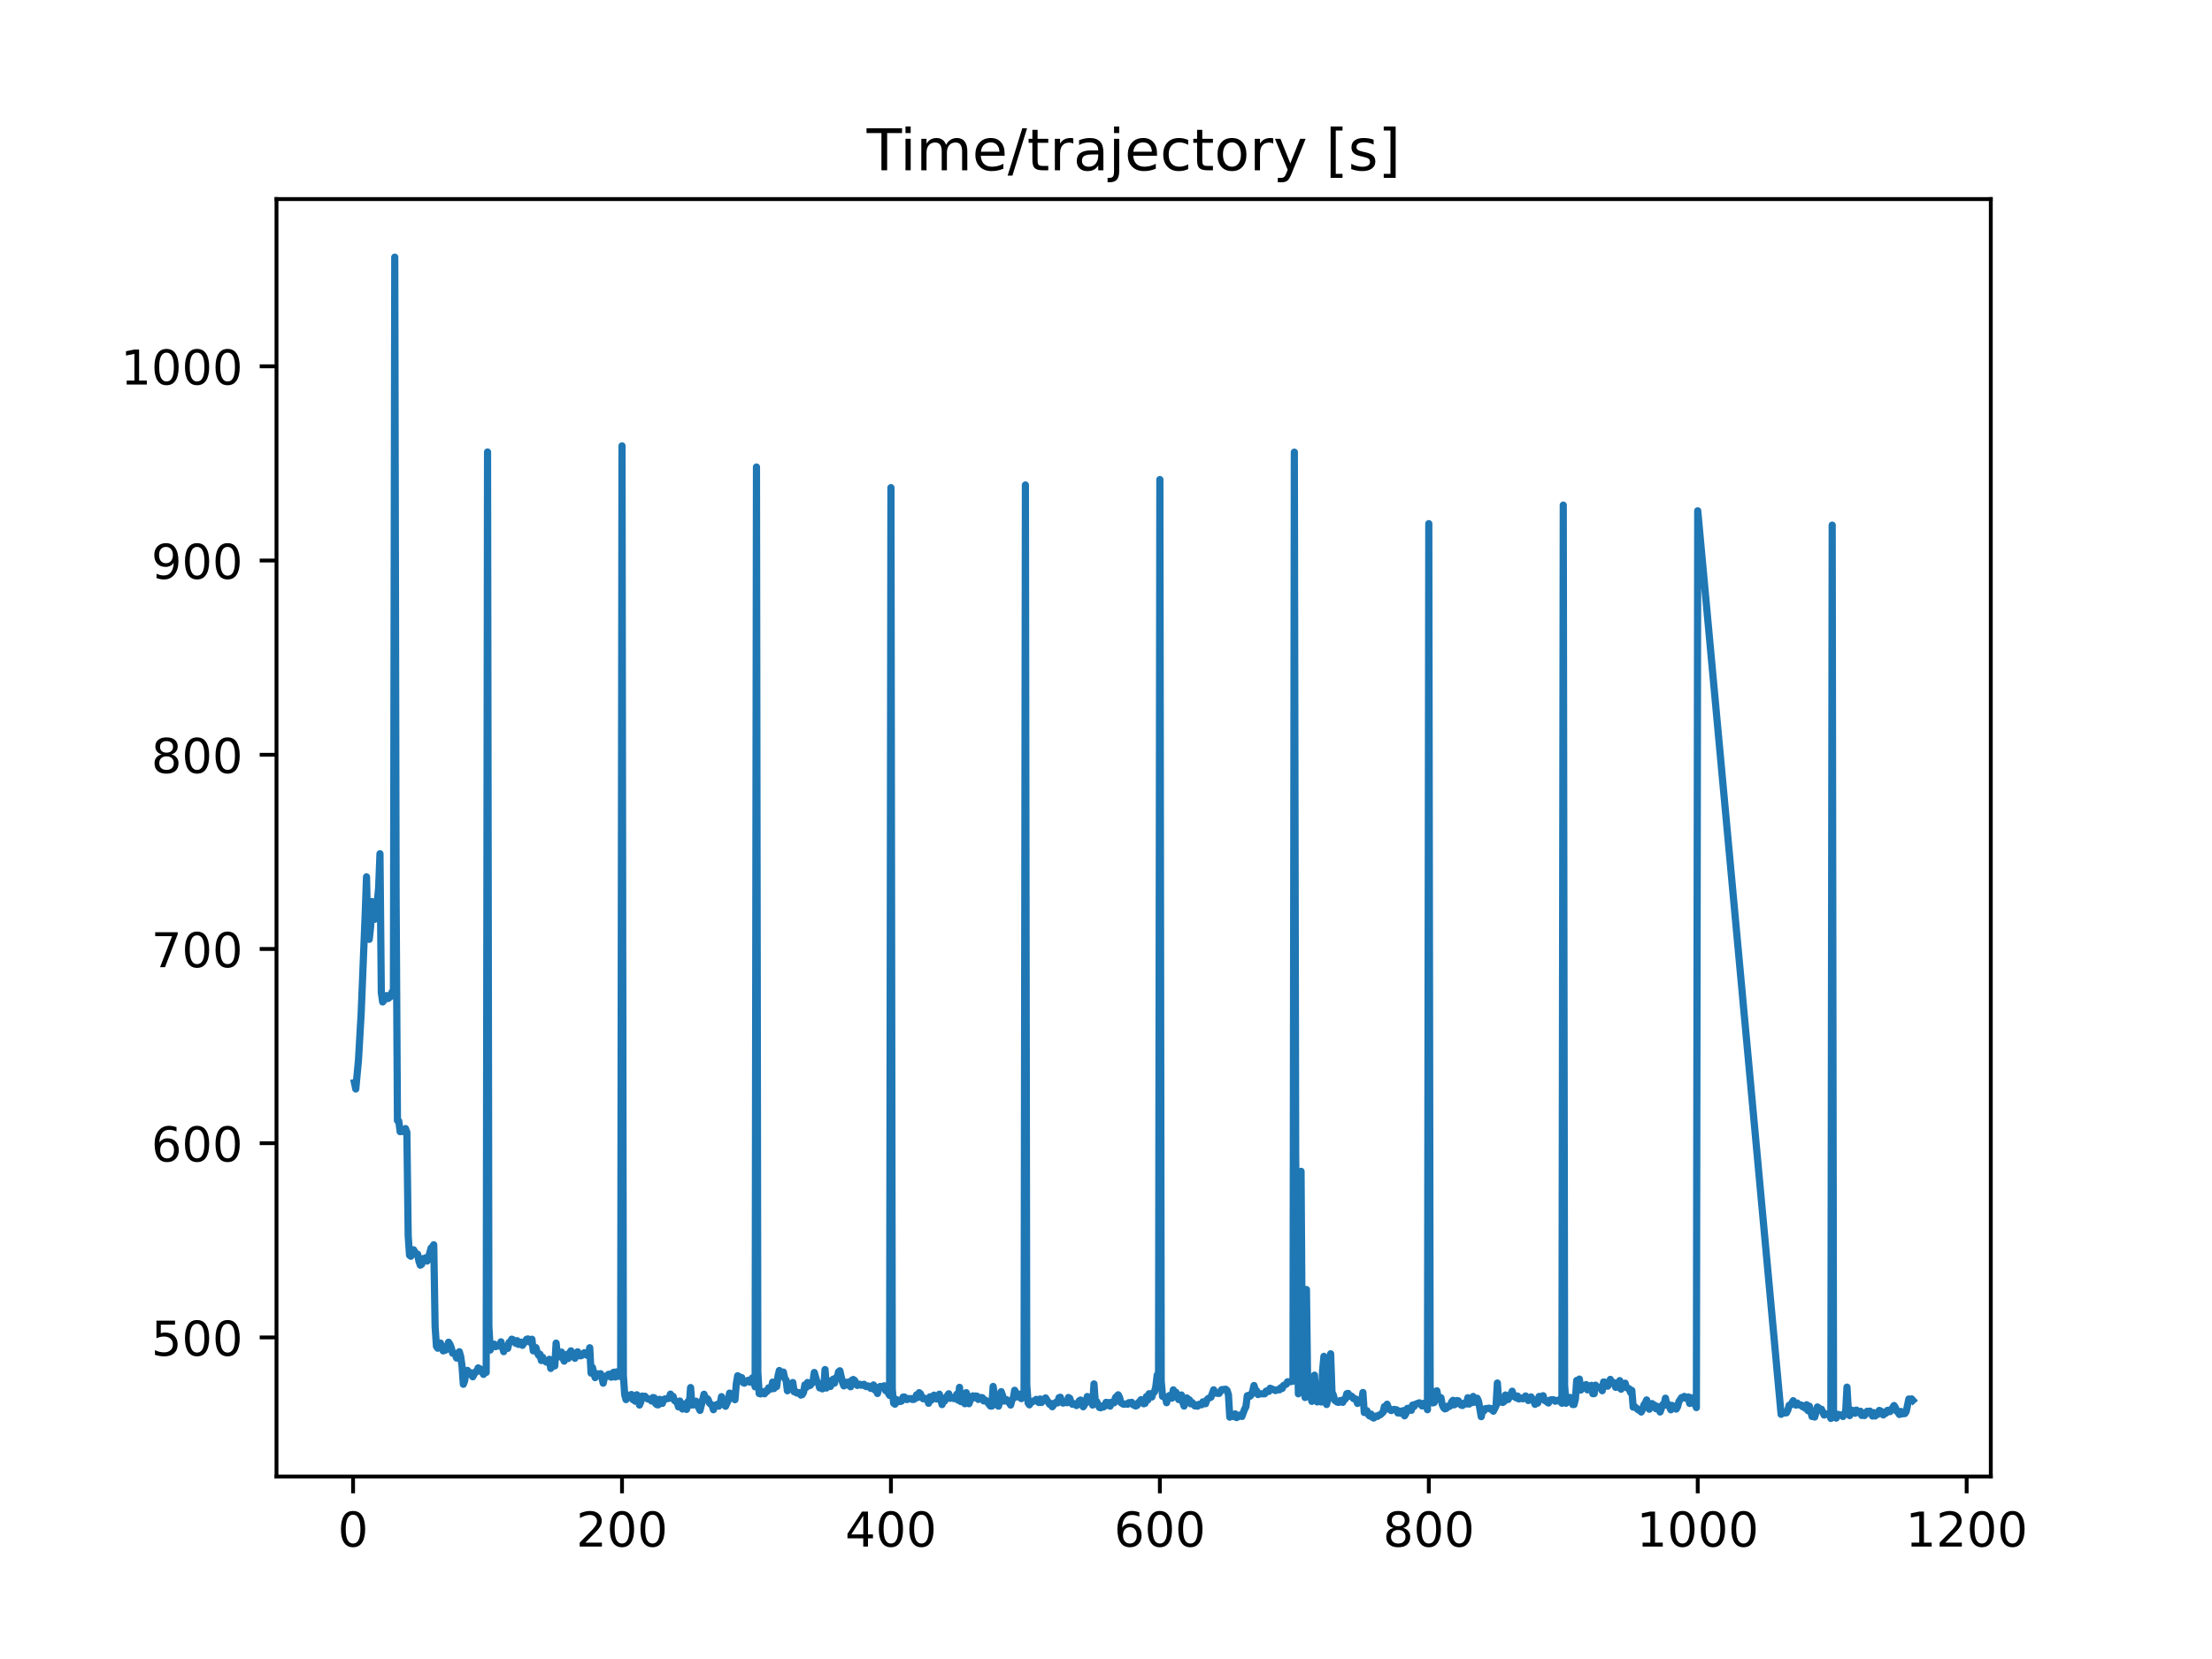 <?xml version="1.0" encoding="utf-8" standalone="no"?>
<!DOCTYPE svg PUBLIC "-//W3C//DTD SVG 1.1//EN"
  "http://www.w3.org/Graphics/SVG/1.1/DTD/svg11.dtd">
<!-- Created with matplotlib (https://matplotlib.org/) -->
<svg height="345.6pt" version="1.1" viewBox="0 0 460.8 345.6" width="460.8pt" xmlns="http://www.w3.org/2000/svg" xmlns:xlink="http://www.w3.org/1999/xlink">
 <defs>
  <style type="text/css">
*{stroke-linecap:butt;stroke-linejoin:round;}
  </style>
 </defs>
 <g id="figure_1">
  <g id="patch_1">
   <path d="M 0 345.6 
L 460.8 345.6 
L 460.8 0 
L 0 0 
z
" style="fill:#ffffff;"/>
  </g>
  <g id="axes_1">
   <g id="patch_2">
    <path d="M 57.6 307.584 
L 414.72 307.584 
L 414.72 41.472 
L 57.6 41.472 
z
" style="fill:#ffffff;"/>
   </g>
   <g id="matplotlib.axis_1">
    <g id="xtick_1">
     <g id="line2d_1">
      <defs>
       <path d="M 0 0 
L 0 3.5 
" id="mfe3c14ac59" style="stroke:#000000;stroke-width:0.8;"/>
      </defs>
      <g>
       <use style="stroke:#000000;stroke-width:0.8;" x="73.553" xlink:href="#mfe3c14ac59" y="307.584"/>
      </g>
     </g>
     <g id="text_1">
      <!-- 0 -->
      <defs>
       <path d="M 31.781 66.406 
Q 24.172 66.406 20.328 58.906 
Q 16.5 51.422 16.5 36.375 
Q 16.5 21.391 20.328 13.891 
Q 24.172 6.391 31.781 6.391 
Q 39.453 6.391 43.281 13.891 
Q 47.125 21.391 47.125 36.375 
Q 47.125 51.422 43.281 58.906 
Q 39.453 66.406 31.781 66.406 
z
M 31.781 74.219 
Q 44.047 74.219 50.516 64.516 
Q 56.984 54.828 56.984 36.375 
Q 56.984 17.969 50.516 8.266 
Q 44.047 -1.422 31.781 -1.422 
Q 19.531 -1.422 13.062 8.266 
Q 6.594 17.969 6.594 36.375 
Q 6.594 54.828 13.062 64.516 
Q 19.531 74.219 31.781 74.219 
z
" id="DejaVuSans-48"/>
      </defs>
      <g transform="translate(70.371 322.182)scale(0.1 -0.1)">
       <use xlink:href="#DejaVuSans-48"/>
      </g>
     </g>
    </g>
    <g id="xtick_2">
     <g id="line2d_2">
      <g>
       <use style="stroke:#000000;stroke-width:0.8;" x="129.576" xlink:href="#mfe3c14ac59" y="307.584"/>
      </g>
     </g>
     <g id="text_2">
      <!-- 200 -->
      <defs>
       <path d="M 19.188 8.297 
L 53.609 8.297 
L 53.609 0 
L 7.328 0 
L 7.328 8.297 
Q 12.938 14.109 22.625 23.891 
Q 32.328 33.688 34.812 36.531 
Q 39.547 41.844 41.422 45.531 
Q 43.312 49.219 43.312 52.781 
Q 43.312 58.594 39.234 62.25 
Q 35.156 65.922 28.609 65.922 
Q 23.969 65.922 18.812 64.312 
Q 13.672 62.703 7.812 59.422 
L 7.812 69.391 
Q 13.766 71.781 18.938 73 
Q 24.125 74.219 28.422 74.219 
Q 39.75 74.219 46.484 68.547 
Q 53.219 62.891 53.219 53.422 
Q 53.219 48.922 51.531 44.891 
Q 49.859 40.875 45.406 35.406 
Q 44.188 33.984 37.641 27.219 
Q 31.109 20.453 19.188 8.297 
z
" id="DejaVuSans-50"/>
      </defs>
      <g transform="translate(120.032 322.182)scale(0.1 -0.1)">
       <use xlink:href="#DejaVuSans-50"/>
       <use x="63.623" xlink:href="#DejaVuSans-48"/>
       <use x="127.246" xlink:href="#DejaVuSans-48"/>
      </g>
     </g>
    </g>
    <g id="xtick_3">
     <g id="line2d_3">
      <g>
       <use style="stroke:#000000;stroke-width:0.8;" x="185.599" xlink:href="#mfe3c14ac59" y="307.584"/>
      </g>
     </g>
     <g id="text_3">
      <!-- 400 -->
      <defs>
       <path d="M 37.797 64.312 
L 12.891 25.391 
L 37.797 25.391 
z
M 35.203 72.906 
L 47.609 72.906 
L 47.609 25.391 
L 58.016 25.391 
L 58.016 17.188 
L 47.609 17.188 
L 47.609 0 
L 37.797 0 
L 37.797 17.188 
L 4.891 17.188 
L 4.891 26.703 
z
" id="DejaVuSans-52"/>
      </defs>
      <g transform="translate(176.055 322.182)scale(0.1 -0.1)">
       <use xlink:href="#DejaVuSans-52"/>
       <use x="63.623" xlink:href="#DejaVuSans-48"/>
       <use x="127.246" xlink:href="#DejaVuSans-48"/>
      </g>
     </g>
    </g>
    <g id="xtick_4">
     <g id="line2d_4">
      <g>
       <use style="stroke:#000000;stroke-width:0.8;" x="241.622" xlink:href="#mfe3c14ac59" y="307.584"/>
      </g>
     </g>
     <g id="text_4">
      <!-- 600 -->
      <defs>
       <path d="M 33.016 40.375 
Q 26.375 40.375 22.484 35.828 
Q 18.609 31.297 18.609 23.391 
Q 18.609 15.531 22.484 10.953 
Q 26.375 6.391 33.016 6.391 
Q 39.656 6.391 43.531 10.953 
Q 47.406 15.531 47.406 23.391 
Q 47.406 31.297 43.531 35.828 
Q 39.656 40.375 33.016 40.375 
z
M 52.594 71.297 
L 52.594 62.312 
Q 48.875 64.062 45.094 64.984 
Q 41.312 65.922 37.594 65.922 
Q 27.828 65.922 22.672 59.328 
Q 17.531 52.734 16.797 39.406 
Q 19.672 43.656 24.016 45.922 
Q 28.375 48.188 33.594 48.188 
Q 44.578 48.188 50.953 41.516 
Q 57.328 34.859 57.328 23.391 
Q 57.328 12.156 50.688 5.359 
Q 44.047 -1.422 33.016 -1.422 
Q 20.359 -1.422 13.672 8.266 
Q 6.984 17.969 6.984 36.375 
Q 6.984 53.656 15.188 63.938 
Q 23.391 74.219 37.203 74.219 
Q 40.922 74.219 44.703 73.484 
Q 48.484 72.75 52.594 71.297 
z
" id="DejaVuSans-54"/>
      </defs>
      <g transform="translate(232.079 322.182)scale(0.1 -0.1)">
       <use xlink:href="#DejaVuSans-54"/>
       <use x="63.623" xlink:href="#DejaVuSans-48"/>
       <use x="127.246" xlink:href="#DejaVuSans-48"/>
      </g>
     </g>
    </g>
    <g id="xtick_5">
     <g id="line2d_5">
      <g>
       <use style="stroke:#000000;stroke-width:0.8;" x="297.645" xlink:href="#mfe3c14ac59" y="307.584"/>
      </g>
     </g>
     <g id="text_5">
      <!-- 800 -->
      <defs>
       <path d="M 31.781 34.625 
Q 24.75 34.625 20.719 30.859 
Q 16.703 27.094 16.703 20.516 
Q 16.703 13.922 20.719 10.156 
Q 24.75 6.391 31.781 6.391 
Q 38.812 6.391 42.859 10.172 
Q 46.922 13.969 46.922 20.516 
Q 46.922 27.094 42.891 30.859 
Q 38.875 34.625 31.781 34.625 
z
M 21.922 38.812 
Q 15.578 40.375 12.031 44.719 
Q 8.5 49.078 8.5 55.328 
Q 8.5 64.062 14.719 69.141 
Q 20.953 74.219 31.781 74.219 
Q 42.672 74.219 48.875 69.141 
Q 55.078 64.062 55.078 55.328 
Q 55.078 49.078 51.531 44.719 
Q 48 40.375 41.703 38.812 
Q 48.828 37.156 52.797 32.312 
Q 56.781 27.484 56.781 20.516 
Q 56.781 9.906 50.312 4.234 
Q 43.844 -1.422 31.781 -1.422 
Q 19.734 -1.422 13.25 4.234 
Q 6.781 9.906 6.781 20.516 
Q 6.781 27.484 10.781 32.312 
Q 14.797 37.156 21.922 38.812 
z
M 18.312 54.391 
Q 18.312 48.734 21.844 45.562 
Q 25.391 42.391 31.781 42.391 
Q 38.141 42.391 41.719 45.562 
Q 45.312 48.734 45.312 54.391 
Q 45.312 60.062 41.719 63.234 
Q 38.141 66.406 31.781 66.406 
Q 25.391 66.406 21.844 63.234 
Q 18.312 60.062 18.312 54.391 
z
" id="DejaVuSans-56"/>
      </defs>
      <g transform="translate(288.102 322.182)scale(0.1 -0.1)">
       <use xlink:href="#DejaVuSans-56"/>
       <use x="63.623" xlink:href="#DejaVuSans-48"/>
       <use x="127.246" xlink:href="#DejaVuSans-48"/>
      </g>
     </g>
    </g>
    <g id="xtick_6">
     <g id="line2d_6">
      <g>
       <use style="stroke:#000000;stroke-width:0.8;" x="353.669" xlink:href="#mfe3c14ac59" y="307.584"/>
      </g>
     </g>
     <g id="text_6">
      <!-- 1000 -->
      <defs>
       <path d="M 12.406 8.297 
L 28.516 8.297 
L 28.516 63.922 
L 10.984 60.406 
L 10.984 69.391 
L 28.422 72.906 
L 38.281 72.906 
L 38.281 8.297 
L 54.391 8.297 
L 54.391 0 
L 12.406 0 
z
" id="DejaVuSans-49"/>
      </defs>
      <g transform="translate(340.944 322.182)scale(0.1 -0.1)">
       <use xlink:href="#DejaVuSans-49"/>
       <use x="63.623" xlink:href="#DejaVuSans-48"/>
       <use x="127.246" xlink:href="#DejaVuSans-48"/>
       <use x="190.869" xlink:href="#DejaVuSans-48"/>
      </g>
     </g>
    </g>
    <g id="xtick_7">
     <g id="line2d_7">
      <g>
       <use style="stroke:#000000;stroke-width:0.8;" x="409.692" xlink:href="#mfe3c14ac59" y="307.584"/>
      </g>
     </g>
     <g id="text_7">
      <!-- 1200 -->
      <g transform="translate(396.967 322.182)scale(0.1 -0.1)">
       <use xlink:href="#DejaVuSans-49"/>
       <use x="63.623" xlink:href="#DejaVuSans-50"/>
       <use x="127.246" xlink:href="#DejaVuSans-48"/>
       <use x="190.869" xlink:href="#DejaVuSans-48"/>
      </g>
     </g>
    </g>
   </g>
   <g id="matplotlib.axis_2">
    <g id="ytick_1">
     <g id="line2d_8">
      <defs>
       <path d="M 0 0 
L -3.5 0 
" id="m023511f934" style="stroke:#000000;stroke-width:0.8;"/>
      </defs>
      <g>
       <use style="stroke:#000000;stroke-width:0.8;" x="57.6" xlink:href="#m023511f934" y="278.61"/>
      </g>
     </g>
     <g id="text_8">
      <!-- 500 -->
      <defs>
       <path d="M 10.797 72.906 
L 49.516 72.906 
L 49.516 64.594 
L 19.828 64.594 
L 19.828 46.734 
Q 21.969 47.469 24.109 47.828 
Q 26.266 48.188 28.422 48.188 
Q 40.625 48.188 47.75 41.5 
Q 54.891 34.812 54.891 23.391 
Q 54.891 11.625 47.562 5.094 
Q 40.234 -1.422 26.906 -1.422 
Q 22.312 -1.422 17.547 -0.641 
Q 12.797 0.141 7.719 1.703 
L 7.719 11.625 
Q 12.109 9.234 16.797 8.062 
Q 21.484 6.891 26.703 6.891 
Q 35.156 6.891 40.078 11.328 
Q 45.016 15.766 45.016 23.391 
Q 45.016 31 40.078 35.438 
Q 35.156 39.891 26.703 39.891 
Q 22.75 39.891 18.812 39.016 
Q 14.891 38.141 10.797 36.281 
z
" id="DejaVuSans-53"/>
      </defs>
      <g transform="translate(31.512 282.409)scale(0.1 -0.1)">
       <use xlink:href="#DejaVuSans-53"/>
       <use x="63.623" xlink:href="#DejaVuSans-48"/>
       <use x="127.246" xlink:href="#DejaVuSans-48"/>
      </g>
     </g>
    </g>
    <g id="ytick_2">
     <g id="line2d_9">
      <g>
       <use style="stroke:#000000;stroke-width:0.8;" x="57.6" xlink:href="#m023511f934" y="238.149"/>
      </g>
     </g>
     <g id="text_9">
      <!-- 600 -->
      <g transform="translate(31.512 241.949)scale(0.1 -0.1)">
       <use xlink:href="#DejaVuSans-54"/>
       <use x="63.623" xlink:href="#DejaVuSans-48"/>
       <use x="127.246" xlink:href="#DejaVuSans-48"/>
      </g>
     </g>
    </g>
    <g id="ytick_3">
     <g id="line2d_10">
      <g>
       <use style="stroke:#000000;stroke-width:0.8;" x="57.6" xlink:href="#m023511f934" y="197.689"/>
      </g>
     </g>
     <g id="text_10">
      <!-- 700 -->
      <defs>
       <path d="M 8.203 72.906 
L 55.078 72.906 
L 55.078 68.703 
L 28.609 0 
L 18.312 0 
L 43.219 64.594 
L 8.203 64.594 
z
" id="DejaVuSans-55"/>
      </defs>
      <g transform="translate(31.512 201.488)scale(0.1 -0.1)">
       <use xlink:href="#DejaVuSans-55"/>
       <use x="63.623" xlink:href="#DejaVuSans-48"/>
       <use x="127.246" xlink:href="#DejaVuSans-48"/>
      </g>
     </g>
    </g>
    <g id="ytick_4">
     <g id="line2d_11">
      <g>
       <use style="stroke:#000000;stroke-width:0.8;" x="57.6" xlink:href="#m023511f934" y="157.229"/>
      </g>
     </g>
     <g id="text_11">
      <!-- 800 -->
      <g transform="translate(31.512 161.028)scale(0.1 -0.1)">
       <use xlink:href="#DejaVuSans-56"/>
       <use x="63.623" xlink:href="#DejaVuSans-48"/>
       <use x="127.246" xlink:href="#DejaVuSans-48"/>
      </g>
     </g>
    </g>
    <g id="ytick_5">
     <g id="line2d_12">
      <g>
       <use style="stroke:#000000;stroke-width:0.8;" x="57.6" xlink:href="#m023511f934" y="116.768"/>
      </g>
     </g>
     <g id="text_12">
      <!-- 900 -->
      <defs>
       <path d="M 10.984 1.516 
L 10.984 10.5 
Q 14.703 8.734 18.5 7.812 
Q 22.312 6.891 25.984 6.891 
Q 35.75 6.891 40.891 13.453 
Q 46.047 20.016 46.781 33.406 
Q 43.953 29.203 39.594 26.953 
Q 35.25 24.703 29.984 24.703 
Q 19.047 24.703 12.672 31.312 
Q 6.297 37.938 6.297 49.422 
Q 6.297 60.641 12.938 67.422 
Q 19.578 74.219 30.609 74.219 
Q 43.266 74.219 49.922 64.516 
Q 56.594 54.828 56.594 36.375 
Q 56.594 19.141 48.406 8.859 
Q 40.234 -1.422 26.422 -1.422 
Q 22.703 -1.422 18.891 -0.688 
Q 15.094 0.047 10.984 1.516 
z
M 30.609 32.422 
Q 37.25 32.422 41.125 36.953 
Q 45.016 41.5 45.016 49.422 
Q 45.016 57.281 41.125 61.844 
Q 37.25 66.406 30.609 66.406 
Q 23.969 66.406 20.094 61.844 
Q 16.219 57.281 16.219 49.422 
Q 16.219 41.5 20.094 36.953 
Q 23.969 32.422 30.609 32.422 
z
" id="DejaVuSans-57"/>
      </defs>
      <g transform="translate(31.512 120.568)scale(0.1 -0.1)">
       <use xlink:href="#DejaVuSans-57"/>
       <use x="63.623" xlink:href="#DejaVuSans-48"/>
       <use x="127.246" xlink:href="#DejaVuSans-48"/>
      </g>
     </g>
    </g>
    <g id="ytick_6">
     <g id="line2d_13">
      <g>
       <use style="stroke:#000000;stroke-width:0.8;" x="57.6" xlink:href="#m023511f934" y="76.308"/>
      </g>
     </g>
     <g id="text_13">
      <!-- 1000 -->
      <g transform="translate(25.15 80.107)scale(0.1 -0.1)">
       <use xlink:href="#DejaVuSans-49"/>
       <use x="63.623" xlink:href="#DejaVuSans-48"/>
       <use x="127.246" xlink:href="#DejaVuSans-48"/>
       <use x="190.869" xlink:href="#DejaVuSans-48"/>
      </g>
     </g>
    </g>
   </g>
   <g id="line2d_14">
    <path clip-path="url(#p9f1db37af9)" d="M 73.833 225.533 
L 74.113 226.853 
L 74.673 220.872 
L 75.233 211.208 
L 76.074 190.506 
L 76.354 182.663 
L 76.634 195.326 
L 76.914 195.683 
L 77.194 193.196 
L 77.474 187.801 
L 78.034 191.513 
L 78.315 190.819 
L 78.875 185.012 
L 79.155 177.85 
L 79.435 206.764 
L 79.715 208.733 
L 80.275 207.989 
L 80.556 207.399 
L 80.836 208.016 
L 81.396 207.571 
L 81.676 206.658 
L 81.956 207.363 
L 82.236 53.568 
L 82.516 186.906 
L 82.796 233.428 
L 83.077 233.561 
L 83.357 235.746 
L 83.637 235.589 
L 83.917 235.722 
L 84.197 235.499 
L 84.477 235.106 
L 84.757 235.878 
L 85.037 257.507 
L 85.317 261.496 
L 85.598 261.699 
L 86.158 260.353 
L 86.718 261.324 
L 86.998 261.266 
L 87.278 262.752 
L 87.558 263.559 
L 87.839 263.377 
L 88.119 262.187 
L 88.399 262.341 
L 88.679 262.018 
L 88.959 262.713 
L 89.239 262.047 
L 89.799 259.992 
L 90.079 259.757 
L 90.36 259.302 
L 90.64 276.329 
L 90.92 280.47 
L 91.2 280.859 
L 91.48 279.987 
L 91.76 279.783 
L 92.32 281.414 
L 92.881 281.22 
L 93.161 280.72 
L 93.441 279.606 
L 93.721 280.033 
L 94.001 280.736 
L 94.281 281.888 
L 94.561 281.854 
L 94.841 282.181 
L 95.122 282.914 
L 95.402 282.78 
L 95.682 281.583 
L 95.962 282.561 
L 96.242 284.515 
L 96.522 288.373 
L 96.802 287.61 
L 97.082 285.715 
L 97.362 285.466 
L 97.643 285.8 
L 97.923 285.907 
L 98.483 286.809 
L 99.043 285.769 
L 99.323 285.748 
L 99.603 284.954 
L 100.164 285.253 
L 100.724 286.314 
L 101.004 285.745 
L 101.284 285.902 
L 101.564 94.152 
L 101.844 276.28 
L 101.844 276.28 
L 102.124 281.242 
L 102.124 281.242 
L 102.405 280.467 
L 102.405 280.467 
L 102.685 280.411 
L 102.685 280.411 
L 102.965 280.012 
L 102.965 280.012 
L 103.245 280.54 
L 103.245 280.54 
L 103.525 280.355 
L 103.525 280.355 
L 103.805 280.397 
L 103.805 280.397 
L 104.085 280.206 
L 104.085 280.206 
L 104.365 279.522 
L 104.365 279.522 
L 104.926 281.577 
L 104.926 281.577 
L 105.206 280.538 
L 105.206 280.538 
L 105.766 280.895 
L 105.766 280.895 
L 106.046 279.645 
L 106.046 279.645 
L 106.326 279.586 
L 106.326 279.586 
L 106.606 278.975 
L 106.886 279.101 
L 106.886 279.101 
L 107.447 279.849 
L 107.447 279.849 
L 107.727 279.289 
L 107.727 279.289 
L 108.007 280.071 
L 108.007 280.071 
L 108.287 279.728 
L 108.287 279.728 
L 108.567 279.59 
L 108.567 279.59 
L 108.847 280.251 
L 108.847 280.251 
L 109.127 279.757 
L 109.127 279.757 
L 109.407 279.592 
L 109.407 279.592 
L 109.688 278.996 
L 109.688 278.996 
L 109.968 278.917 
L 109.968 278.917 
L 110.528 279.682 
L 110.528 279.682 
L 110.808 278.987 
L 110.808 278.987 
L 111.088 281.413 
L 111.088 281.413 
L 111.368 280.792 
L 111.368 280.792 
L 111.648 280.739 
L 111.648 280.739 
L 111.929 281.775 
L 111.929 281.775 
L 112.209 282.339 
L 112.209 282.339 
L 112.489 282.104 
L 112.489 282.104 
L 112.769 283.421 
L 112.769 283.421 
L 113.049 282.741 
L 113.049 282.741 
L 113.329 283.421 
L 113.329 283.421 
L 113.889 283.781 
L 113.889 283.781 
L 114.169 283.798 
L 114.169 283.798 
L 114.45 283.167 
L 114.45 283.167 
L 114.73 285.075 
L 114.73 285.075 
L 115.01 284.117 
L 115.01 284.117 
L 115.29 283.987 
L 115.29 283.987 
L 115.57 284.552 
L 115.57 284.552 
L 115.85 279.793 
L 116.13 282.373 
L 116.41 282.661 
L 116.69 282.402 
L 116.971 281.668 
L 117.251 282.885 
L 117.531 283.543 
L 118.091 282.142 
L 118.371 283.001 
L 118.651 281.871 
L 118.931 281.4 
L 119.772 282.956 
L 120.052 281.963 
L 120.332 281.596 
L 120.612 282.24 
L 120.892 282.454 
L 121.172 282.377 
L 121.733 281.789 
L 122.013 281.904 
L 122.293 282.336 
L 122.573 282.158 
L 122.853 280.758 
L 123.133 286.051 
L 123.413 284.852 
L 123.974 286.984 
L 124.534 286.193 
L 124.814 286.36 
L 125.094 286.156 
L 125.374 286.903 
L 125.654 288.146 
L 125.934 286.873 
L 126.214 286.644 
L 126.495 286.701 
L 126.775 286.288 
L 127.055 286.757 
L 127.335 286.898 
L 127.615 286.024 
L 127.895 285.855 
L 128.175 286.86 
L 128.455 285.789 
L 129.016 286.735 
L 129.296 286.691 
L 129.576 92.885 
L 129.856 286.434 
L 130.136 290.559 
L 130.416 291.566 
L 130.696 290.588 
L 130.976 290.923 
L 131.257 290.931 
L 131.537 290.499 
L 131.817 291.534 
L 132.377 291.909 
L 132.657 290.556 
L 133.217 292.696 
L 133.497 292.014 
L 133.778 290.82 
L 134.058 291.133 
L 134.338 290.848 
L 134.898 291.407 
L 135.178 291.489 
L 135.458 291.433 
L 135.738 291.856 
L 136.018 291.134 
L 136.299 291.189 
L 136.579 292.4 
L 136.859 292.628 
L 137.139 292.651 
L 137.419 291.501 
L 137.979 292.353 
L 138.259 291.533 
L 138.54 291.408 
L 138.82 291.407 
L 139.38 291.279 
L 139.66 290.417 
L 139.94 290.769 
L 140.22 290.897 
L 140.5 291.753 
L 141.061 292.14 
L 141.341 293.089 
L 141.621 291.858 
L 142.181 293.529 
L 142.461 292.482 
L 142.741 293.396 
L 143.021 293.603 
L 143.302 291.981 
L 143.582 292.787 
L 143.862 289.051 
L 144.142 292.68 
L 144.702 292.651 
L 144.982 291.894 
L 145.262 292.207 
L 145.542 293.23 
L 145.823 293.814 
L 146.663 290.437 
L 146.943 291.487 
L 147.223 291.273 
L 147.503 291.52 
L 147.783 292.27 
L 148.344 292.775 
L 148.624 293.671 
L 148.904 292.737 
L 149.184 292.73 
L 149.464 292.531 
L 149.744 292.924 
L 150.024 292.42 
L 150.304 290.946 
L 150.585 292.244 
L 150.865 291.65 
L 151.145 292.951 
L 151.705 291.737 
L 151.985 290.214 
L 152.265 290.319 
L 152.545 290.927 
L 152.825 290.945 
L 153.106 291.588 
L 153.386 288.274 
L 153.666 286.593 
L 154.226 286.93 
L 154.506 286.972 
L 154.786 288.009 
L 155.066 288.142 
L 155.347 287.824 
L 155.907 287.524 
L 156.187 287.932 
L 156.467 287.606 
L 156.747 287.032 
L 157.027 287.748 
L 157.307 288.903 
L 157.587 97.286 
L 157.868 285.791 
L 158.148 290.297 
L 158.428 290.381 
L 158.708 289.906 
L 158.988 289.9 
L 159.268 290.354 
L 159.548 289.77 
L 159.828 289.84 
L 160.108 289.112 
L 160.389 289.069 
L 160.669 289.345 
L 160.949 287.919 
L 161.229 289.269 
L 161.509 287.957 
L 161.789 288.858 
L 162.069 286.686 
L 162.349 285.499 
L 162.91 286.158 
L 163.19 285.826 
L 163.47 287.148 
L 163.75 287.491 
L 164.03 289.725 
L 164.31 289.4 
L 164.59 288.614 
L 164.87 288.675 
L 165.151 288.002 
L 165.431 289.925 
L 165.711 289.84 
L 165.991 290.195 
L 166.551 290.12 
L 166.831 290.622 
L 167.111 290.53 
L 167.392 290.061 
L 167.672 288.478 
L 167.952 289.029 
L 168.232 287.995 
L 168.512 288.688 
L 168.792 288.59 
L 169.352 287.878 
L 169.632 285.913 
L 170.193 287.9 
L 170.473 288.134 
L 170.753 289.129 
L 171.033 288.711 
L 171.313 289.325 
L 171.593 289.183 
L 171.873 285.3 
L 172.153 289.151 
L 172.434 287.581 
L 172.714 288.487 
L 172.994 288.828 
L 173.274 287.796 
L 173.554 287.315 
L 173.834 288.14 
L 174.114 287.021 
L 174.394 287.118 
L 174.675 285.794 
L 174.955 285.552 
L 175.515 287.994 
L 175.795 288.711 
L 176.355 287.939 
L 176.635 288.55 
L 176.915 287.871 
L 177.196 288.894 
L 177.476 287.521 
L 177.756 287.374 
L 178.036 287.567 
L 178.596 288.618 
L 178.876 288.362 
L 179.156 288.373 
L 179.436 288.58 
L 179.997 288.371 
L 180.277 288.779 
L 180.557 288.868 
L 180.837 288.708 
L 181.117 288.862 
L 181.397 289.225 
L 181.958 288.507 
L 182.238 289.571 
L 182.518 289.029 
L 182.798 290.291 
L 183.078 289.09 
L 183.358 288.818 
L 183.638 288.921 
L 184.198 288.684 
L 184.479 289.689 
L 184.759 289.294 
L 185.039 290.194 
L 185.319 290.687 
L 185.599 101.582 
L 185.879 289.456 
L 186.159 292.293 
L 186.439 292.518 
L 186.72 291.53 
L 187 292.044 
L 187.28 291.725 
L 187.56 291.957 
L 187.84 291.849 
L 188.12 291.038 
L 188.4 291.018 
L 188.68 291.393 
L 188.96 291.563 
L 189.241 291.341 
L 189.521 291.404 
L 189.801 291.345 
L 190.081 291.54 
L 190.361 291.52 
L 190.641 291.347 
L 190.921 290.578 
L 191.201 291.117 
L 191.481 290.119 
L 191.762 290.36 
L 192.042 291.132 
L 192.322 291.395 
L 192.602 291.277 
L 192.882 291.509 
L 193.162 291.408 
L 193.442 292.328 
L 193.722 290.974 
L 194.003 291.684 
L 194.283 291.289 
L 194.563 290.635 
L 194.843 291.217 
L 195.123 291.441 
L 195.683 290.427 
L 196.243 292.606 
L 196.524 291.908 
L 196.804 291.858 
L 197.084 291.099 
L 197.644 290.346 
L 197.924 291.306 
L 198.204 291.112 
L 198.484 291.166 
L 198.765 291.369 
L 199.045 291.119 
L 199.325 290.431 
L 199.605 291.689 
L 199.885 289.008 
L 200.165 291.977 
L 200.445 291.962 
L 200.725 292.101 
L 201.005 292.425 
L 201.286 290.118 
L 201.566 290.998 
L 201.846 292.426 
L 202.406 290.991 
L 202.686 290.78 
L 202.966 291.177 
L 203.246 290.804 
L 203.526 290.847 
L 203.807 291.526 
L 204.367 291.127 
L 204.647 291.171 
L 204.927 291.841 
L 205.207 291.646 
L 205.487 291.819 
L 206.328 292.905 
L 206.608 292.915 
L 206.888 288.819 
L 207.448 292.605 
L 207.728 292.628 
L 208.008 292.934 
L 208.288 291.901 
L 208.569 289.902 
L 208.849 290.701 
L 209.129 291.871 
L 209.409 291.582 
L 209.689 291.566 
L 209.969 292.031 
L 210.249 292.193 
L 210.529 292.698 
L 210.809 291.674 
L 211.09 291.27 
L 211.37 289.621 
L 211.65 290.106 
L 211.93 291.011 
L 212.21 290.812 
L 212.49 290.434 
L 212.77 291.362 
L 213.05 291.097 
L 213.331 290.423 
L 213.611 101.031 
L 213.891 288.486 
L 214.171 292.268 
L 214.451 292.653 
L 214.731 292.163 
L 215.011 292.079 
L 215.291 291.845 
L 215.571 291.845 
L 215.852 291.517 
L 216.132 291.592 
L 216.412 292.177 
L 216.692 291.434 
L 216.972 292.164 
L 217.252 291.545 
L 217.532 291.641 
L 217.812 291.21 
L 218.653 292.542 
L 218.933 292.352 
L 219.213 293.051 
L 219.773 292.289 
L 220.053 292.075 
L 220.333 292.248 
L 220.614 291.161 
L 220.894 291.069 
L 221.174 292.038 
L 221.454 292.294 
L 221.734 292.126 
L 222.294 292.213 
L 222.574 291.118 
L 222.854 291.295 
L 223.135 292.245 
L 223.415 292.547 
L 223.695 292.391 
L 224.255 292.803 
L 224.535 292.619 
L 224.815 291.84 
L 225.095 291.648 
L 225.376 291.927 
L 225.656 293.057 
L 226.216 292.149 
L 226.496 290.924 
L 226.776 291.763 
L 227.056 291.845 
L 227.336 292.112 
L 227.616 292.702 
L 227.897 288.297 
L 228.177 292.178 
L 228.457 291.961 
L 229.017 293.195 
L 229.297 293.264 
L 229.577 292.9 
L 229.857 293.114 
L 230.138 292.907 
L 230.418 292.129 
L 230.698 292.752 
L 230.978 292.185 
L 231.258 292.928 
L 231.538 292.122 
L 231.818 292.247 
L 232.098 292.235 
L 232.378 291.136 
L 232.939 290.562 
L 233.219 291.113 
L 233.499 292.198 
L 234.059 292.534 
L 234.619 292.453 
L 234.899 292.536 
L 235.18 292.194 
L 235.46 292.345 
L 235.74 292.121 
L 236.02 292.617 
L 236.58 292.896 
L 236.86 292.785 
L 237.14 292.191 
L 237.421 291.965 
L 237.701 291.58 
L 237.981 292.188 
L 238.261 292.438 
L 238.541 292.343 
L 238.821 290.925 
L 239.101 291.663 
L 239.381 290.332 
L 239.942 291.028 
L 240.222 290.151 
L 240.502 289.954 
L 240.782 288.837 
L 241.062 286.445 
L 241.342 287.91 
L 241.622 99.901 
L 241.902 287.696 
L 242.182 290.895 
L 242.743 291.052 
L 243.023 292.215 
L 243.303 291.124 
L 243.583 290.718 
L 244.143 291.265 
L 244.423 289.525 
L 244.704 290.135 
L 244.984 290.042 
L 245.544 291.561 
L 245.824 291.276 
L 246.104 290.594 
L 246.384 292.089 
L 246.664 292.915 
L 247.225 291.21 
L 247.505 291.493 
L 247.785 291.609 
L 248.065 292.44 
L 248.345 292.167 
L 248.905 292.875 
L 249.185 292.658 
L 249.466 292.939 
L 249.746 292.564 
L 250.026 292.509 
L 250.306 292.638 
L 250.586 292.023 
L 250.866 292.415 
L 251.146 292.416 
L 251.426 291.594 
L 251.706 291.323 
L 252.267 291.06 
L 252.827 289.521 
L 253.107 290.077 
L 253.387 290.222 
L 253.947 290.281 
L 254.508 289.49 
L 255.348 289.407 
L 255.628 289.666 
L 255.908 290.562 
L 256.188 295.222 
L 256.468 294.642 
L 256.749 294.729 
L 257.029 295.102 
L 257.309 294.537 
L 257.589 295.312 
L 257.869 295.175 
L 258.149 294.842 
L 258.429 294.739 
L 258.709 295.081 
L 259.27 293.561 
L 259.55 293.051 
L 259.83 290.756 
L 260.11 290.671 
L 260.39 290.867 
L 260.67 290.574 
L 260.95 289.809 
L 261.23 288.624 
L 261.511 289.568 
L 261.791 289.719 
L 262.071 290.518 
L 262.351 290.362 
L 263.471 290.347 
L 263.751 289.806 
L 264.032 289.699 
L 264.312 289.867 
L 264.592 289.199 
L 265.432 289.546 
L 265.712 289.681 
L 266.272 289.448 
L 266.553 289.524 
L 266.833 289.07 
L 267.113 289.236 
L 267.393 288.606 
L 267.953 288.36 
L 268.233 287.838 
L 268.513 287.872 
L 269.354 287.734 
L 269.634 94.195 
L 269.914 240.522 
L 270.194 271.988 
L 270.474 290.363 
L 270.754 290.041 
L 271.034 244.006 
L 271.315 285.431 
L 271.595 284.966 
L 271.875 291.126 
L 272.155 268.628 
L 272.435 290.476 
L 272.715 291.012 
L 272.995 290.399 
L 273.275 291.932 
L 273.555 291.315 
L 273.836 286.469 
L 274.116 291.543 
L 274.396 292.05 
L 274.676 289.354 
L 274.956 289.494 
L 275.236 292.068 
L 275.516 285.548 
L 275.796 282.552 
L 276.077 290.045 
L 276.357 292.585 
L 276.637 291.272 
L 277.197 282.021 
L 277.477 290.051 
L 277.757 290.615 
L 278.037 291.708 
L 278.598 292.095 
L 278.878 292.137 
L 279.158 291.781 
L 279.438 291.733 
L 279.718 292.139 
L 279.998 291.512 
L 280.278 291.424 
L 280.558 290.33 
L 280.839 290.27 
L 281.119 290.849 
L 281.399 290.777 
L 281.679 290.938 
L 281.959 291.365 
L 282.239 291.371 
L 282.519 291.491 
L 282.799 292.362 
L 283.36 291.607 
L 283.64 292.071 
L 283.92 290.077 
L 284.2 294.252 
L 284.48 293.925 
L 284.76 293.878 
L 285.04 294.679 
L 285.32 294.977 
L 285.6 294.572 
L 285.881 295.253 
L 286.161 295.409 
L 286.721 294.974 
L 287.001 295.048 
L 287.281 294.784 
L 287.561 294.706 
L 288.122 294.176 
L 288.402 293.007 
L 288.682 293.592 
L 288.962 292.521 
L 289.242 293.289 
L 289.802 293.851 
L 290.362 293.601 
L 290.923 293.683 
L 291.203 294.347 
L 291.483 293.932 
L 291.763 294.412 
L 292.043 294.217 
L 292.323 293.853 
L 292.603 294.941 
L 292.884 294.458 
L 293.164 293.409 
L 293.724 293.31 
L 294.004 293.801 
L 294.284 292.693 
L 294.564 293.012 
L 294.844 292.541 
L 295.685 292.227 
L 296.245 292.888 
L 296.525 292.347 
L 296.805 292.792 
L 297.085 292.632 
L 297.365 293.673 
L 297.645 109.084 
L 297.926 288.705 
L 298.206 291.969 
L 298.486 292.255 
L 298.766 292.174 
L 299.046 291.463 
L 299.326 289.722 
L 299.606 291.26 
L 299.886 291.515 
L 300.167 291.162 
L 300.447 292.61 
L 300.727 293.251 
L 301.007 293.499 
L 301.287 293.398 
L 301.567 292.925 
L 301.847 293.033 
L 302.127 292.879 
L 302.407 292.028 
L 302.688 291.711 
L 302.968 292.649 
L 303.248 292.466 
L 303.528 291.757 
L 303.808 291.815 
L 304.368 292.704 
L 304.648 292.798 
L 304.928 292.335 
L 305.209 292.29 
L 305.489 292.482 
L 305.769 291.177 
L 306.049 292.493 
L 306.329 291.743 
L 306.609 292.205 
L 306.889 290.903 
L 307.169 292.119 
L 307.45 291.865 
L 307.73 291.28 
L 308.01 291.916 
L 308.57 295.118 
L 308.85 293.677 
L 309.13 293.92 
L 309.41 293.453 
L 310.251 293.347 
L 310.531 293.566 
L 310.811 293.437 
L 311.091 293.98 
L 311.651 292.876 
L 311.931 288.106 
L 312.212 292.165 
L 312.772 291.794 
L 313.052 292.16 
L 313.332 291.967 
L 313.612 290.6 
L 313.892 290.885 
L 314.172 291.548 
L 314.733 290.497 
L 315.013 289.814 
L 315.293 290.898 
L 315.573 290.713 
L 315.853 291.202 
L 316.133 290.817 
L 316.413 291.43 
L 316.973 291.244 
L 317.254 291.397 
L 317.814 290.8 
L 318.374 291.753 
L 318.654 291.598 
L 318.934 290.993 
L 319.495 291.773 
L 319.775 292.548 
L 320.055 291.852 
L 320.335 292.291 
L 320.615 290.904 
L 320.895 290.918 
L 321.175 291.162 
L 321.455 290.75 
L 321.735 291.729 
L 322.016 291.859 
L 322.576 292.275 
L 322.856 291.67 
L 323.416 291.563 
L 323.696 291.627 
L 323.976 291.908 
L 324.257 291.739 
L 324.537 291.815 
L 324.817 291.597 
L 325.377 292.325 
L 325.657 105.226 
L 325.937 288.566 
L 326.217 292.326 
L 326.497 291.519 
L 326.778 291.464 
L 327.058 291.1 
L 327.618 292.585 
L 327.898 292.591 
L 328.178 291.488 
L 328.458 287.566 
L 328.738 288.329 
L 329.018 287.285 
L 329.299 289.577 
L 329.859 288.856 
L 330.419 288.432 
L 330.699 289.533 
L 330.979 288.905 
L 331.54 288.591 
L 331.82 290.339 
L 332.1 290.323 
L 332.38 288.553 
L 332.66 288.995 
L 332.94 288.93 
L 333.22 289.069 
L 333.5 288.959 
L 333.78 289.716 
L 334.061 287.885 
L 334.341 287.943 
L 334.621 288.711 
L 334.901 288.773 
L 335.181 288.348 
L 335.461 287.353 
L 335.741 288.181 
L 336.021 287.954 
L 336.302 288.048 
L 336.582 289.019 
L 336.862 288.95 
L 337.422 287.607 
L 337.702 289.399 
L 337.982 288.545 
L 338.262 288.829 
L 338.542 288.132 
L 338.823 289.065 
L 339.383 289.306 
L 339.663 290.061 
L 339.943 289.657 
L 340.223 293.136 
L 340.503 292.998 
L 341.344 293.747 
L 341.624 293.727 
L 341.904 294.151 
L 342.184 293.569 
L 342.464 292.639 
L 342.744 292.3 
L 343.024 291.635 
L 343.585 293.566 
L 344.145 292.386 
L 344.425 292.689 
L 344.705 292.729 
L 344.985 293.476 
L 345.265 292.989 
L 345.545 293.452 
L 345.825 294.143 
L 346.386 292.593 
L 346.666 292.557 
L 346.946 291.269 
L 347.226 292.717 
L 347.506 292.505 
L 348.066 293.69 
L 348.346 292.77 
L 348.627 293.125 
L 348.907 293.226 
L 349.187 293.541 
L 349.467 293.058 
L 349.747 291.974 
L 350.307 291.14 
L 350.587 291.087 
L 350.868 290.891 
L 351.148 291.278 
L 351.708 290.998 
L 351.988 292.366 
L 352.268 291.157 
L 352.548 292.009 
L 352.828 292.374 
L 353.108 292.451 
L 353.389 293.234 
L 353.669 106.402 
L 371.036 294.629 
L 371.316 294.086 
L 371.596 294.351 
L 372.156 294.313 
L 372.436 293.755 
L 372.717 292.746 
L 372.997 292.717 
L 373.557 291.79 
L 374.117 292.714 
L 374.397 292.273 
L 374.677 292.629 
L 374.958 292.72 
L 375.238 292.688 
L 375.518 293.051 
L 375.798 292.996 
L 376.078 293.381 
L 376.358 292.632 
L 376.638 293.865 
L 376.918 292.927 
L 377.479 295.087 
L 377.759 294.788 
L 378.039 295.195 
L 378.599 293.095 
L 378.879 293.291 
L 379.159 293.765 
L 379.439 293.564 
L 380 294.784 
L 380.28 294.501 
L 380.56 294.649 
L 381.12 294.659 
L 381.4 295.488 
L 381.68 109.392 
L 381.96 294.806 
L 382.241 295.297 
L 382.521 295.417 
L 382.801 294.621 
L 383.361 294.767 
L 383.641 294.818 
L 383.921 295.086 
L 384.201 294.437 
L 384.481 294.176 
L 384.762 288.966 
L 384.762 288.966 
L 385.042 293.822 
L 385.042 293.822 
L 385.322 294.9 
L 385.322 294.9 
L 385.602 293.728 
L 385.602 293.728 
L 386.162 293.89 
L 386.162 293.89 
L 386.442 294.413 
L 386.442 294.413 
L 386.722 293.744 
L 386.722 293.744 
L 387.003 294.27 
L 387.003 294.27 
L 387.283 294.202 
L 387.283 294.202 
L 387.563 293.981 
L 387.563 293.981 
L 387.843 294.87 
L 387.843 294.87 
L 388.123 294.795 
L 388.123 294.795 
L 388.403 294.889 
L 388.403 294.889 
L 388.683 294.548 
L 388.683 294.548 
L 388.963 293.992 
L 388.963 293.992 
L 389.243 294.11 
L 389.243 294.11 
L 389.524 293.957 
L 389.524 293.957 
L 390.084 294.991 
L 390.084 294.991 
L 390.364 294.278 
L 390.364 294.278 
L 390.644 294.97 
L 390.644 294.97 
L 390.924 294.54 
L 390.924 294.54 
L 391.204 294.613 
L 391.204 294.613 
L 391.484 293.817 
L 391.484 293.817 
L 391.764 293.926 
L 391.764 293.926 
L 392.325 294.757 
L 392.325 294.757 
L 392.605 294.19 
L 392.605 294.19 
L 392.885 294.398 
L 392.885 294.398 
L 393.165 293.816 
L 393.165 293.816 
L 393.445 293.777 
L 393.445 293.777 
L 393.725 294.066 
L 393.725 294.066 
L 394.566 292.797 
L 394.566 292.797 
L 394.846 293.236 
L 394.846 293.236 
L 395.126 293.976 
L 395.126 293.976 
L 395.406 294.219 
L 395.406 294.219 
L 395.686 294.669 
L 395.686 294.669 
L 395.966 294.025 
L 395.966 294.025 
L 396.246 294.531 
L 396.246 294.531 
L 396.807 294.477 
L 396.807 294.477 
L 397.087 294.077 
L 397.087 294.077 
L 397.647 291.439 
L 397.647 291.439 
L 397.927 291.566 
L 397.927 291.566 
L 398.207 291.409 
L 398.207 291.409 
L 398.487 291.719 
L 398.487 291.719 
" style="fill:none;stroke:#1f77b4;stroke-linecap:square;stroke-width:1.5;"/>
   </g>
   <g id="patch_3">
    <path d="M 57.6 307.584 
L 57.6 41.472 
" style="fill:none;stroke:#000000;stroke-linecap:square;stroke-linejoin:miter;stroke-width:0.8;"/>
   </g>
   <g id="patch_4">
    <path d="M 414.72 307.584 
L 414.72 41.472 
" style="fill:none;stroke:#000000;stroke-linecap:square;stroke-linejoin:miter;stroke-width:0.8;"/>
   </g>
   <g id="patch_5">
    <path d="M 57.6 307.584 
L 414.72 307.584 
" style="fill:none;stroke:#000000;stroke-linecap:square;stroke-linejoin:miter;stroke-width:0.8;"/>
   </g>
   <g id="patch_6">
    <path d="M 57.6 41.472 
L 414.72 41.472 
" style="fill:none;stroke:#000000;stroke-linecap:square;stroke-linejoin:miter;stroke-width:0.8;"/>
   </g>
   <g id="text_14">
    <!-- Time/trajectory [s] -->
    <defs>
     <path d="M -0.297 72.906 
L 61.375 72.906 
L 61.375 64.594 
L 35.5 64.594 
L 35.5 0 
L 25.594 0 
L 25.594 64.594 
L -0.297 64.594 
z
" id="DejaVuSans-84"/>
     <path d="M 9.422 54.688 
L 18.406 54.688 
L 18.406 0 
L 9.422 0 
z
M 9.422 75.984 
L 18.406 75.984 
L 18.406 64.594 
L 9.422 64.594 
z
" id="DejaVuSans-105"/>
     <path d="M 52 44.188 
Q 55.375 50.25 60.062 53.125 
Q 64.75 56 71.094 56 
Q 79.641 56 84.281 50.016 
Q 88.922 44.047 88.922 33.016 
L 88.922 0 
L 79.891 0 
L 79.891 32.719 
Q 79.891 40.578 77.094 44.375 
Q 74.312 48.188 68.609 48.188 
Q 61.625 48.188 57.562 43.547 
Q 53.516 38.922 53.516 30.906 
L 53.516 0 
L 44.484 0 
L 44.484 32.719 
Q 44.484 40.625 41.703 44.406 
Q 38.922 48.188 33.109 48.188 
Q 26.219 48.188 22.156 43.531 
Q 18.109 38.875 18.109 30.906 
L 18.109 0 
L 9.078 0 
L 9.078 54.688 
L 18.109 54.688 
L 18.109 46.188 
Q 21.188 51.219 25.484 53.609 
Q 29.781 56 35.688 56 
Q 41.656 56 45.828 52.969 
Q 50 49.953 52 44.188 
z
" id="DejaVuSans-109"/>
     <path d="M 56.203 29.594 
L 56.203 25.203 
L 14.891 25.203 
Q 15.484 15.922 20.484 11.062 
Q 25.484 6.203 34.422 6.203 
Q 39.594 6.203 44.453 7.469 
Q 49.312 8.734 54.109 11.281 
L 54.109 2.781 
Q 49.266 0.734 44.188 -0.344 
Q 39.109 -1.422 33.891 -1.422 
Q 20.797 -1.422 13.156 6.188 
Q 5.516 13.812 5.516 26.812 
Q 5.516 40.234 12.766 48.109 
Q 20.016 56 32.328 56 
Q 43.359 56 49.781 48.891 
Q 56.203 41.797 56.203 29.594 
z
M 47.219 32.234 
Q 47.125 39.594 43.094 43.984 
Q 39.062 48.391 32.422 48.391 
Q 24.906 48.391 20.391 44.141 
Q 15.875 39.891 15.188 32.172 
z
" id="DejaVuSans-101"/>
     <path d="M 25.391 72.906 
L 33.688 72.906 
L 8.297 -9.281 
L 0 -9.281 
z
" id="DejaVuSans-47"/>
     <path d="M 18.312 70.219 
L 18.312 54.688 
L 36.812 54.688 
L 36.812 47.703 
L 18.312 47.703 
L 18.312 18.016 
Q 18.312 11.328 20.141 9.422 
Q 21.969 7.516 27.594 7.516 
L 36.812 7.516 
L 36.812 0 
L 27.594 0 
Q 17.188 0 13.234 3.875 
Q 9.281 7.766 9.281 18.016 
L 9.281 47.703 
L 2.688 47.703 
L 2.688 54.688 
L 9.281 54.688 
L 9.281 70.219 
z
" id="DejaVuSans-116"/>
     <path d="M 41.109 46.297 
Q 39.594 47.172 37.812 47.578 
Q 36.031 48 33.891 48 
Q 26.266 48 22.188 43.047 
Q 18.109 38.094 18.109 28.812 
L 18.109 0 
L 9.078 0 
L 9.078 54.688 
L 18.109 54.688 
L 18.109 46.188 
Q 20.953 51.172 25.484 53.578 
Q 30.031 56 36.531 56 
Q 37.453 56 38.578 55.875 
Q 39.703 55.766 41.062 55.516 
z
" id="DejaVuSans-114"/>
     <path d="M 34.281 27.484 
Q 23.391 27.484 19.188 25 
Q 14.984 22.516 14.984 16.5 
Q 14.984 11.719 18.141 8.906 
Q 21.297 6.109 26.703 6.109 
Q 34.188 6.109 38.703 11.406 
Q 43.219 16.703 43.219 25.484 
L 43.219 27.484 
z
M 52.203 31.203 
L 52.203 0 
L 43.219 0 
L 43.219 8.297 
Q 40.141 3.328 35.547 0.953 
Q 30.953 -1.422 24.312 -1.422 
Q 15.922 -1.422 10.953 3.297 
Q 6 8.016 6 15.922 
Q 6 25.141 12.172 29.828 
Q 18.359 34.516 30.609 34.516 
L 43.219 34.516 
L 43.219 35.406 
Q 43.219 41.609 39.141 45 
Q 35.062 48.391 27.688 48.391 
Q 23 48.391 18.547 47.266 
Q 14.109 46.141 10.016 43.891 
L 10.016 52.203 
Q 14.938 54.109 19.578 55.047 
Q 24.219 56 28.609 56 
Q 40.484 56 46.344 49.844 
Q 52.203 43.703 52.203 31.203 
z
" id="DejaVuSans-97"/>
     <path d="M 9.422 54.688 
L 18.406 54.688 
L 18.406 -0.984 
Q 18.406 -11.422 14.422 -16.109 
Q 10.453 -20.797 1.609 -20.797 
L -1.812 -20.797 
L -1.812 -13.188 
L 0.594 -13.188 
Q 5.719 -13.188 7.562 -10.812 
Q 9.422 -8.453 9.422 -0.984 
z
M 9.422 75.984 
L 18.406 75.984 
L 18.406 64.594 
L 9.422 64.594 
z
" id="DejaVuSans-106"/>
     <path d="M 48.781 52.594 
L 48.781 44.188 
Q 44.969 46.297 41.141 47.344 
Q 37.312 48.391 33.406 48.391 
Q 24.656 48.391 19.812 42.844 
Q 14.984 37.312 14.984 27.297 
Q 14.984 17.281 19.812 11.734 
Q 24.656 6.203 33.406 6.203 
Q 37.312 6.203 41.141 7.25 
Q 44.969 8.297 48.781 10.406 
L 48.781 2.094 
Q 45.016 0.344 40.984 -0.531 
Q 36.969 -1.422 32.422 -1.422 
Q 20.062 -1.422 12.781 6.344 
Q 5.516 14.109 5.516 27.297 
Q 5.516 40.672 12.859 48.328 
Q 20.219 56 33.016 56 
Q 37.156 56 41.109 55.141 
Q 45.062 54.297 48.781 52.594 
z
" id="DejaVuSans-99"/>
     <path d="M 30.609 48.391 
Q 23.391 48.391 19.188 42.75 
Q 14.984 37.109 14.984 27.297 
Q 14.984 17.484 19.156 11.844 
Q 23.344 6.203 30.609 6.203 
Q 37.797 6.203 41.984 11.859 
Q 46.188 17.531 46.188 27.297 
Q 46.188 37.016 41.984 42.703 
Q 37.797 48.391 30.609 48.391 
z
M 30.609 56 
Q 42.328 56 49.016 48.375 
Q 55.719 40.766 55.719 27.297 
Q 55.719 13.875 49.016 6.219 
Q 42.328 -1.422 30.609 -1.422 
Q 18.844 -1.422 12.172 6.219 
Q 5.516 13.875 5.516 27.297 
Q 5.516 40.766 12.172 48.375 
Q 18.844 56 30.609 56 
z
" id="DejaVuSans-111"/>
     <path d="M 32.172 -5.078 
Q 28.375 -14.844 24.75 -17.812 
Q 21.141 -20.797 15.094 -20.797 
L 7.906 -20.797 
L 7.906 -13.281 
L 13.188 -13.281 
Q 16.891 -13.281 18.938 -11.516 
Q 21 -9.766 23.484 -3.219 
L 25.094 0.875 
L 2.984 54.688 
L 12.5 54.688 
L 29.594 11.922 
L 46.688 54.688 
L 56.203 54.688 
z
" id="DejaVuSans-121"/>
     <path id="DejaVuSans-32"/>
     <path d="M 8.594 75.984 
L 29.297 75.984 
L 29.297 69 
L 17.578 69 
L 17.578 -6.203 
L 29.297 -6.203 
L 29.297 -13.188 
L 8.594 -13.188 
z
" id="DejaVuSans-91"/>
     <path d="M 44.281 53.078 
L 44.281 44.578 
Q 40.484 46.531 36.375 47.5 
Q 32.281 48.484 27.875 48.484 
Q 21.188 48.484 17.844 46.438 
Q 14.5 44.391 14.5 40.281 
Q 14.5 37.156 16.891 35.375 
Q 19.281 33.594 26.516 31.984 
L 29.594 31.297 
Q 39.156 29.25 43.188 25.516 
Q 47.219 21.781 47.219 15.094 
Q 47.219 7.469 41.188 3.016 
Q 35.156 -1.422 24.609 -1.422 
Q 20.219 -1.422 15.453 -0.562 
Q 10.688 0.297 5.422 2 
L 5.422 11.281 
Q 10.406 8.688 15.234 7.391 
Q 20.062 6.109 24.812 6.109 
Q 31.156 6.109 34.562 8.281 
Q 37.984 10.453 37.984 14.406 
Q 37.984 18.062 35.516 20.016 
Q 33.062 21.969 24.703 23.781 
L 21.578 24.516 
Q 13.234 26.266 9.516 29.906 
Q 5.812 33.547 5.812 39.891 
Q 5.812 47.609 11.281 51.797 
Q 16.75 56 26.812 56 
Q 31.781 56 36.172 55.266 
Q 40.578 54.547 44.281 53.078 
z
" id="DejaVuSans-115"/>
     <path d="M 30.422 75.984 
L 30.422 -13.188 
L 9.719 -13.188 
L 9.719 -6.203 
L 21.391 -6.203 
L 21.391 69 
L 9.719 69 
L 9.719 75.984 
z
" id="DejaVuSans-93"/>
    </defs>
    <g transform="translate(180.549 35.472)scale(0.12 -0.12)">
     <use xlink:href="#DejaVuSans-84"/>
     <use x="57.959" xlink:href="#DejaVuSans-105"/>
     <use x="85.742" xlink:href="#DejaVuSans-109"/>
     <use x="183.154" xlink:href="#DejaVuSans-101"/>
     <use x="244.678" xlink:href="#DejaVuSans-47"/>
     <use x="278.369" xlink:href="#DejaVuSans-116"/>
     <use x="317.578" xlink:href="#DejaVuSans-114"/>
     <use x="358.691" xlink:href="#DejaVuSans-97"/>
     <use x="419.971" xlink:href="#DejaVuSans-106"/>
     <use x="447.754" xlink:href="#DejaVuSans-101"/>
     <use x="509.277" xlink:href="#DejaVuSans-99"/>
     <use x="564.258" xlink:href="#DejaVuSans-116"/>
     <use x="603.467" xlink:href="#DejaVuSans-111"/>
     <use x="664.648" xlink:href="#DejaVuSans-114"/>
     <use x="705.762" xlink:href="#DejaVuSans-121"/>
     <use x="764.941" xlink:href="#DejaVuSans-32"/>
     <use x="796.729" xlink:href="#DejaVuSans-91"/>
     <use x="835.742" xlink:href="#DejaVuSans-115"/>
     <use x="887.842" xlink:href="#DejaVuSans-93"/>
    </g>
   </g>
  </g>
 </g>
 <defs>
  <clipPath id="p9f1db37af9">
   <rect height="266.112" width="357.12" x="57.6" y="41.472"/>
  </clipPath>
 </defs>
</svg>
